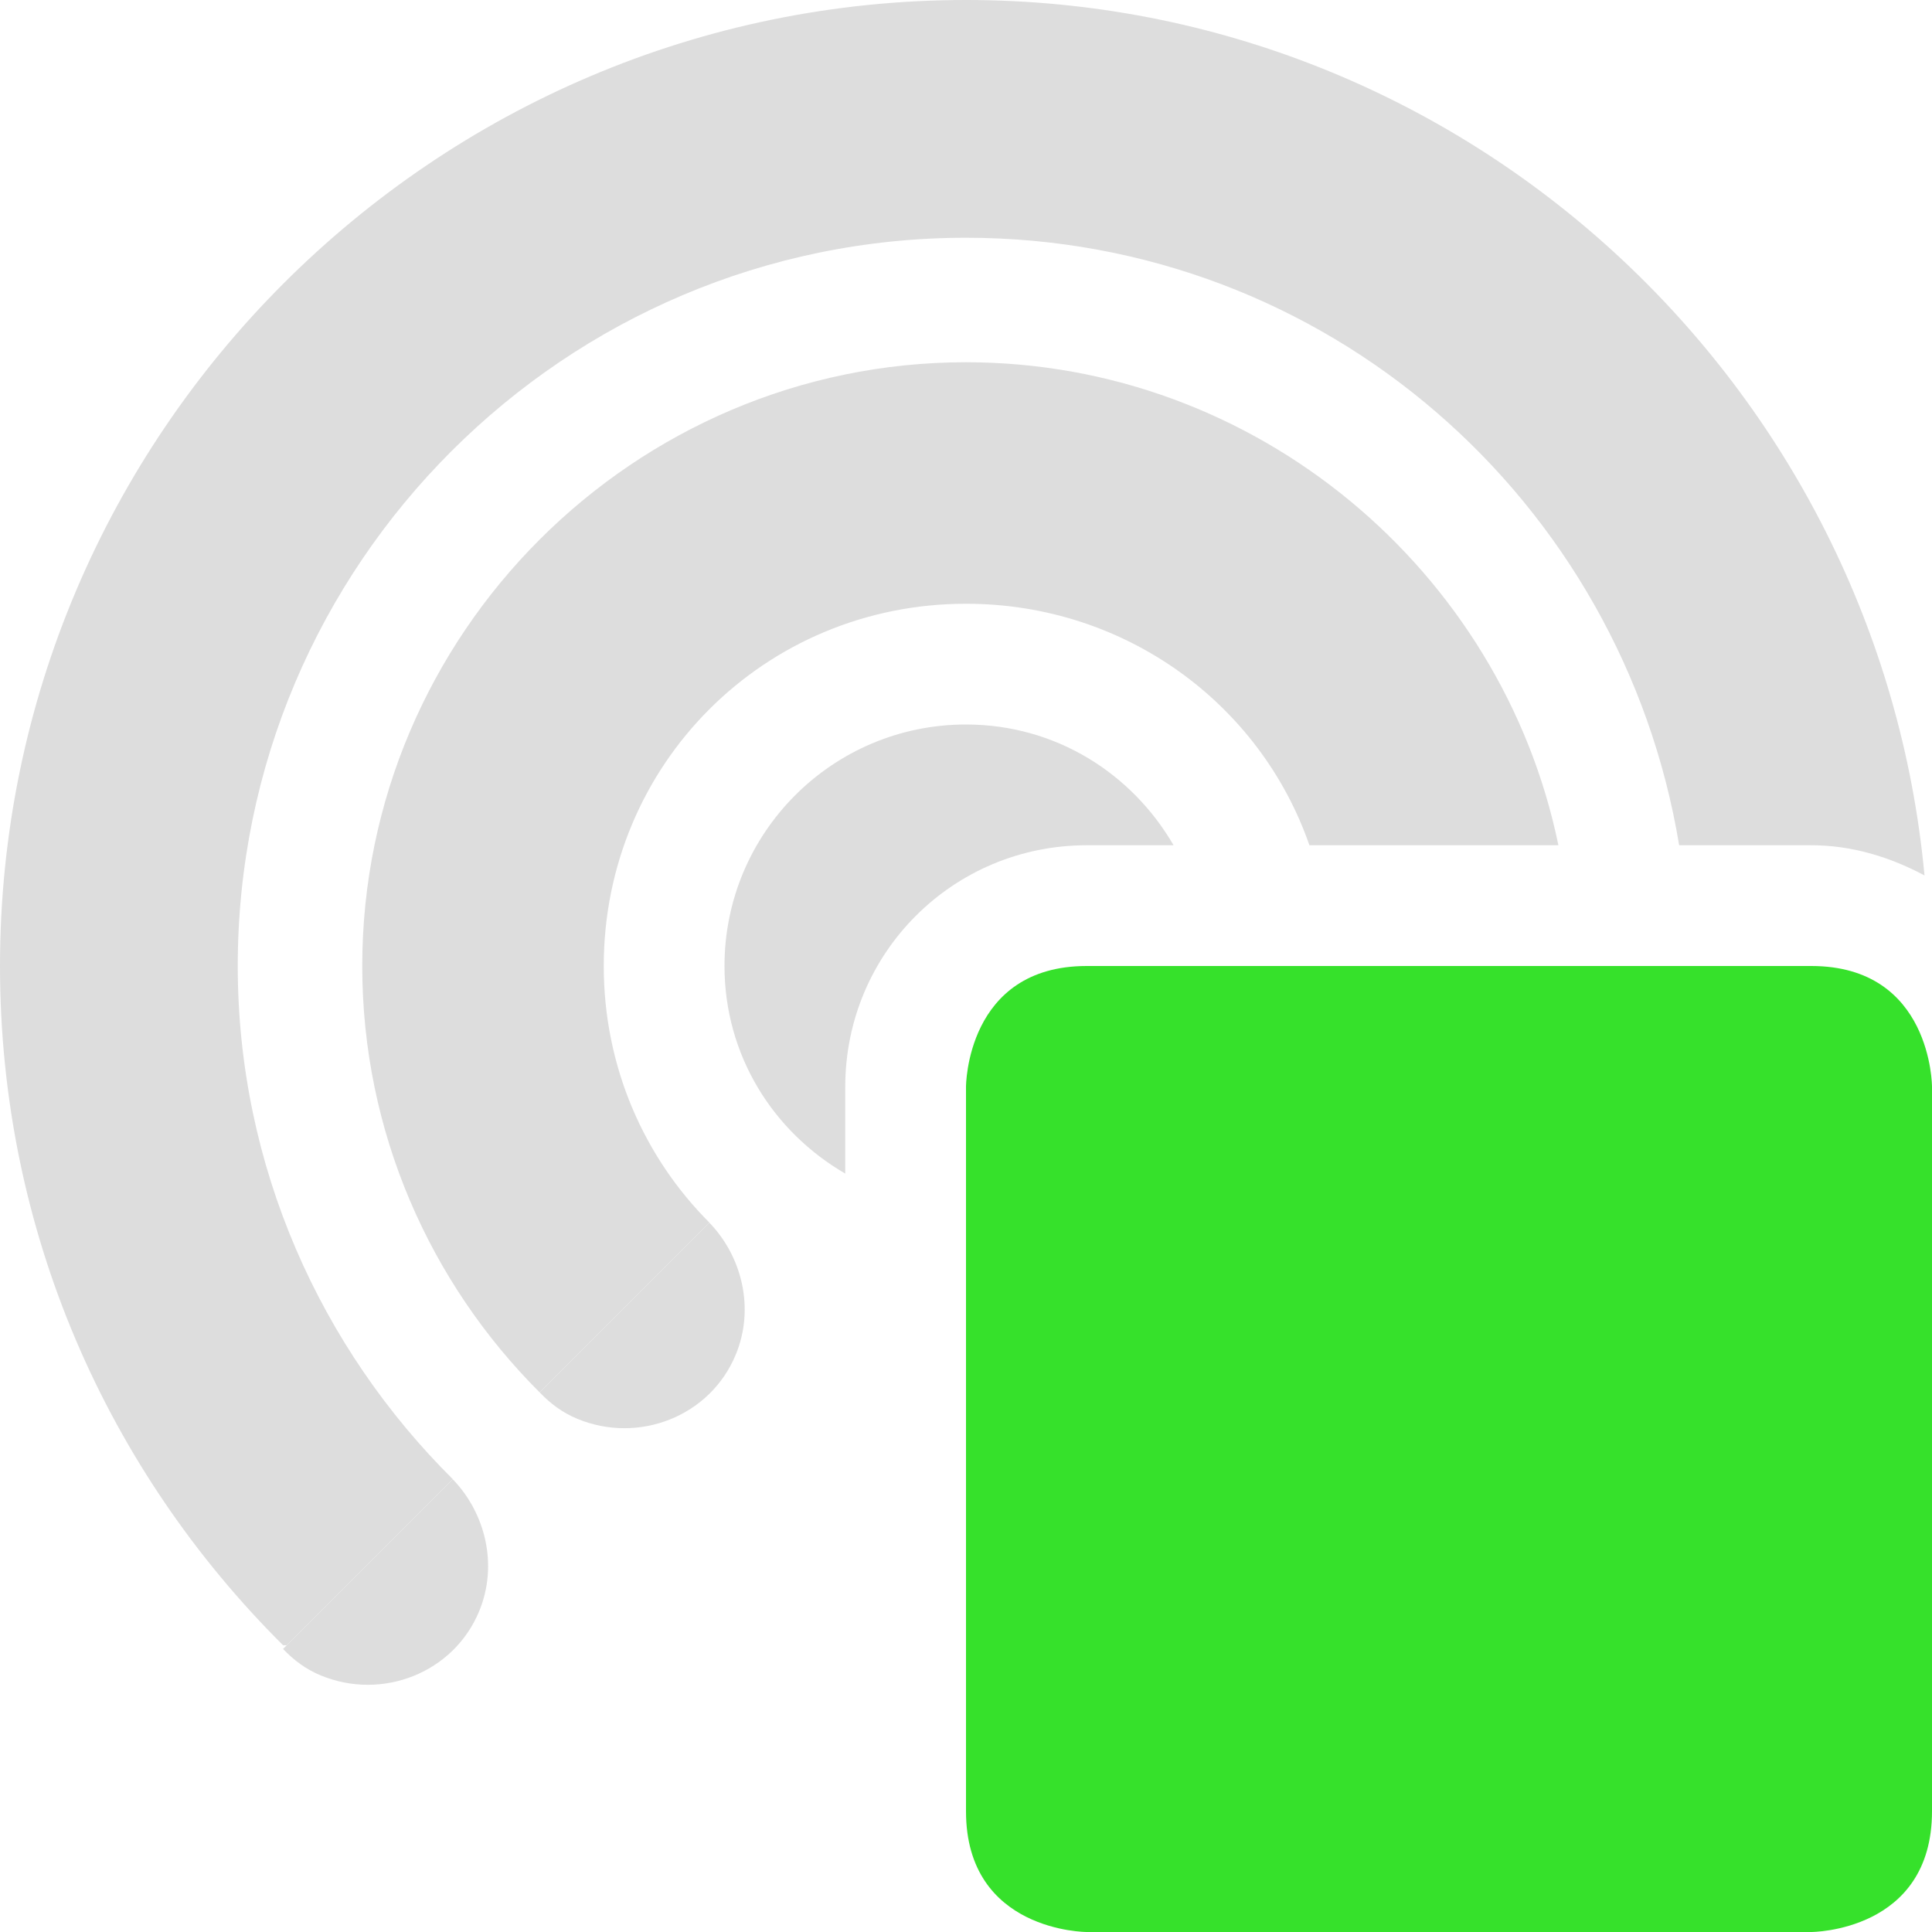 <?xml version='1.0' encoding='UTF-8' standalone='no'?>
<!-- Created with Inkscape (http://www.inkscape.org/) -->

<svg xmlns:cc='http://creativecommons.org/ns#' xmlns:dc='http://purl.org/dc/elements/1.1/' sodipodi:docname='network-wireless-hotspot-symbolic.svg' height='16' id='svg7384' xmlns:inkscape='http://www.inkscape.org/namespaces/inkscape' xmlns:rdf='http://www.w3.org/1999/02/22-rdf-syntax-ns#' xmlns:sodipodi='http://sodipodi.sourceforge.net/DTD/sodipodi-0.dtd' style='enable-background:new' xmlns:svg='http://www.w3.org/2000/svg' inkscape:version='0.48.4 r9939' version='1.1' width='16' xmlns:xlink='http://www.w3.org/1999/xlink' xmlns='http://www.w3.org/2000/svg'>
  <sodipodi:namedview inkscape:bbox-nodes='false' inkscape:bbox-paths='true' bordercolor='#666666' borderlayer='false' borderopacity='1' inkscape:current-layer='layer9' inkscape:cx='-83.337988' inkscape:cy='-346.11659' gridtolerance='10' inkscape:guide-bbox='true' guidetolerance='10' id='namedview88' inkscape:object-nodes='false' inkscape:object-paths='false' objecttolerance='10' pagecolor='#333333' inkscape:pageopacity='1' inkscape:pageshadow='2' showborder='true' showgrid='false' showguides='true' inkscape:showpageshadow='true' inkscape:snap-bbox='true' inkscape:snap-bbox-midpoints='false' inkscape:snap-global='true' inkscape:snap-grids='true' inkscape:snap-nodes='true' inkscape:snap-others='false' inkscape:snap-to-guides='true' inkscape:window-height='711' inkscape:window-maximized='1' inkscape:window-width='1366' inkscape:window-x='0' inkscape:window-y='27' inkscape:zoom='1'>
    <inkscape:grid empspacing='2' enabled='true' id='grid4866' originx='-180px' originy='-531px' snapvisiblegridlinesonly='true' spacingx='1px' spacingy='1px' type='xygrid' visible='true'/>
  </sodipodi:namedview>
  <title id='title8473'>Moka Symbolic Icon Theme</title>
  <defs id='defs7386'>
    <filter inkscape:collect='always' color-interpolation-filters='sRGB' id='filter7554'>
      <feBlend inkscape:collect='always' id='feBlend7556' in2='BackgroundImage' mode='darken'/>
    </filter>
    <linearGradient inkscape:collect='always' gradientTransform='matrix(0.081,0,0,0.079,540.814,254.847)' gradientUnits='userSpaceOnUse' xlink:href='#linearGradient3785' id='linearGradient3189' x1='365.512' x2='365.978' y1='408.397' y2='520.171'/>
    <linearGradient id='linearGradient3785'>
      <stop id='stop3787' offset='0' style='stop-color:#384880;stop-opacity:1;'/>
      <stop id='stop3789' offset='1' style='stop-color:#000000;stop-opacity:1;'/>
    </linearGradient>
  </defs>
  <g inkscape:groupmode='layer' id='layer9' inkscape:label='status' style='display:inline' transform='translate(-421,314)'>
    
    <path inkscape:connector-curvature='0' d='m 429,-308 c -1.105,0 -2,0.895 -2,2 0,0.74 0.403,1.373 1,1.719 l 0,-0.719 c 0,-1.108 0.892,-2 2,-2 l 0.719,0 c -0.346,-0.597 -0.979,-1 -1.719,-1 z' id='path7044' style='color:#bebebe;fill:#dddddd;fill-opacity:1;fill-rule:nonzero;stroke:none;stroke-width:2;marker:none;visibility:visible;display:inline;overflow:visible;enable-background:accumulate'/>
    <path clip-path='none' inkscape:connector-curvature='0' d='m 429,-311 c -2.75,0 -5,2.25 -5,5 0,1.375 0.562,2.625 1.469,3.531 l 1.406,-1.406 c -0.541,-0.541 -0.875,-1.291 -0.875,-2.125 0,-1.669 1.331,-3 3,-3 1.319,0 2.437,0.828 2.844,2 l 2.062,0 c -0.468,-2.273 -2.5,-4 -4.906,-4 z' id='path7046' style='font-size:medium;font-style:normal;font-variant:normal;font-weight:normal;font-stretch:normal;text-indent:0;text-align:start;text-decoration:none;line-height:normal;letter-spacing:normal;word-spacing:normal;text-transform:none;direction:ltr;block-progression:tb;writing-mode:lr-tb;text-anchor:start;baseline-shift:baseline;color:#bebebe;fill:#dddddd;fill-opacity:1;stroke:none;stroke-width:1;marker:none;visibility:visible;display:inline;overflow:visible;enable-background:accumulate;font-family:Sans;-inkscape-font-specification:Sans'/>
    <path clip-path='none' inkscape:connector-curvature='0' d='m 429,-314 c -4.406,0 -8,3.594 -8,8 0,2.203 0.895,4.184 2.344,5.625 l 0.031,0 1.375,-1.375 c -1.092,-1.084 -1.781,-2.587 -1.781,-4.25 0,-3.326 2.706,-6.031 6.031,-6.031 2.986,0 5.435,2.178 5.906,5.031 l 1.094,0 c 0.341,0 0.657,0.1 0.938,0.25 -0.379,-4.055 -3.785,-7.25 -7.938,-7.25 z' id='path7048' style='font-size:medium;font-style:normal;font-variant:normal;font-weight:normal;font-stretch:normal;text-indent:0;text-align:start;text-decoration:none;line-height:normal;letter-spacing:normal;word-spacing:normal;text-transform:none;direction:ltr;block-progression:tb;writing-mode:lr-tb;text-anchor:start;baseline-shift:baseline;color:#bebebe;fill:#dddddd;fill-opacity:1;stroke:none;stroke-width:0.571;marker:none;visibility:visible;display:inline;overflow:visible;enable-background:accumulate;font-family:Sans;-inkscape-font-specification:Sans'/>
    
    <path inkscape:connector-curvature='0' d='m 424.75,-301.75 -1.406,1.406 c 0.09,0.093 0.185,0.166 0.312,0.219 0.51,0.211 1.101,-0.021 1.312,-0.531 0.159,-0.383 0.052,-0.814 -0.219,-1.094 z' id='path7052' sodipodi:nodetypes='cccsc' style='color:#bebebe;fill:#dddddd;fill-opacity:1;stroke:none;stroke-width:2;marker:none;visibility:visible;display:inline;overflow:visible;enable-background:accumulate'/>
    <path inkscape:connector-curvature='0' d='m 426.875,-303.875 -1.406,1.406 c 0.09,0.093 0.185,0.166 0.312,0.219 0.51,0.211 1.101,-0.021 1.312,-0.531 0.159,-0.383 0.052,-0.814 -0.219,-1.094 z m 4.25,0 c -0.088,0.087 -0.167,0.188 -0.219,0.312 -0.146,0.354 -0.068,0.753 0.156,1.031 0.094,-0.338 0.288,-0.632 0.531,-0.875 l -0.469,-0.469 z' id='path7054' style='color:#bebebe;fill:#dddddd;fill-opacity:1;fill-rule:nonzero;stroke:none;stroke-width:2;marker:none;visibility:visible;display:inline;overflow:visible;enable-background:accumulate'/>
    <path inkscape:connector-curvature='0' d='m 430,-306 c -1,0 -1,1 -1,1 l 0,6 c 0,1 1,1 1,1 l 6,0 c 0,0 1,0 1,-1 l 0,-6 c 0,0 0,-1 -1,-1 z' id='path10898-3' sodipodi:nodetypes='scsccscss' style='color:#000000;fill:#36e12b;fill-opacity:1;fill-rule:nonzero;stroke:none;stroke-width:2;marker:none;visibility:visible;display:inline;overflow:visible;enable-background:accumulate'/>
  </g>
  <g inkscape:groupmode='layer' id='layer10' inkscape:label='devices' style='display:inline;filter:url(#filter7554)' transform='translate(-421,314)'/>
  <g inkscape:groupmode='layer' id='layer1' inkscape:label='places' style='display:inline' transform='translate(-180,-303)'/>
  <g inkscape:groupmode='layer' id='layer14' inkscape:label='mimetypes' style='display:inline' transform='translate(-421,314)'/>
  <g inkscape:groupmode='layer' id='layer15' inkscape:label='emblems' style='display:inline' transform='translate(-421,314)'/>
  <g inkscape:groupmode='layer' id='g71291' inkscape:label='emotes' style='display:inline' transform='translate(-421,314)'/>
  <g inkscape:groupmode='layer' id='g4953' inkscape:label='categories' style='display:inline' transform='translate(-421,314)'/>
  <g inkscape:groupmode='layer' id='layer12' inkscape:label='actions' style='display:inline' transform='translate(-421,314)'/>
</svg>
